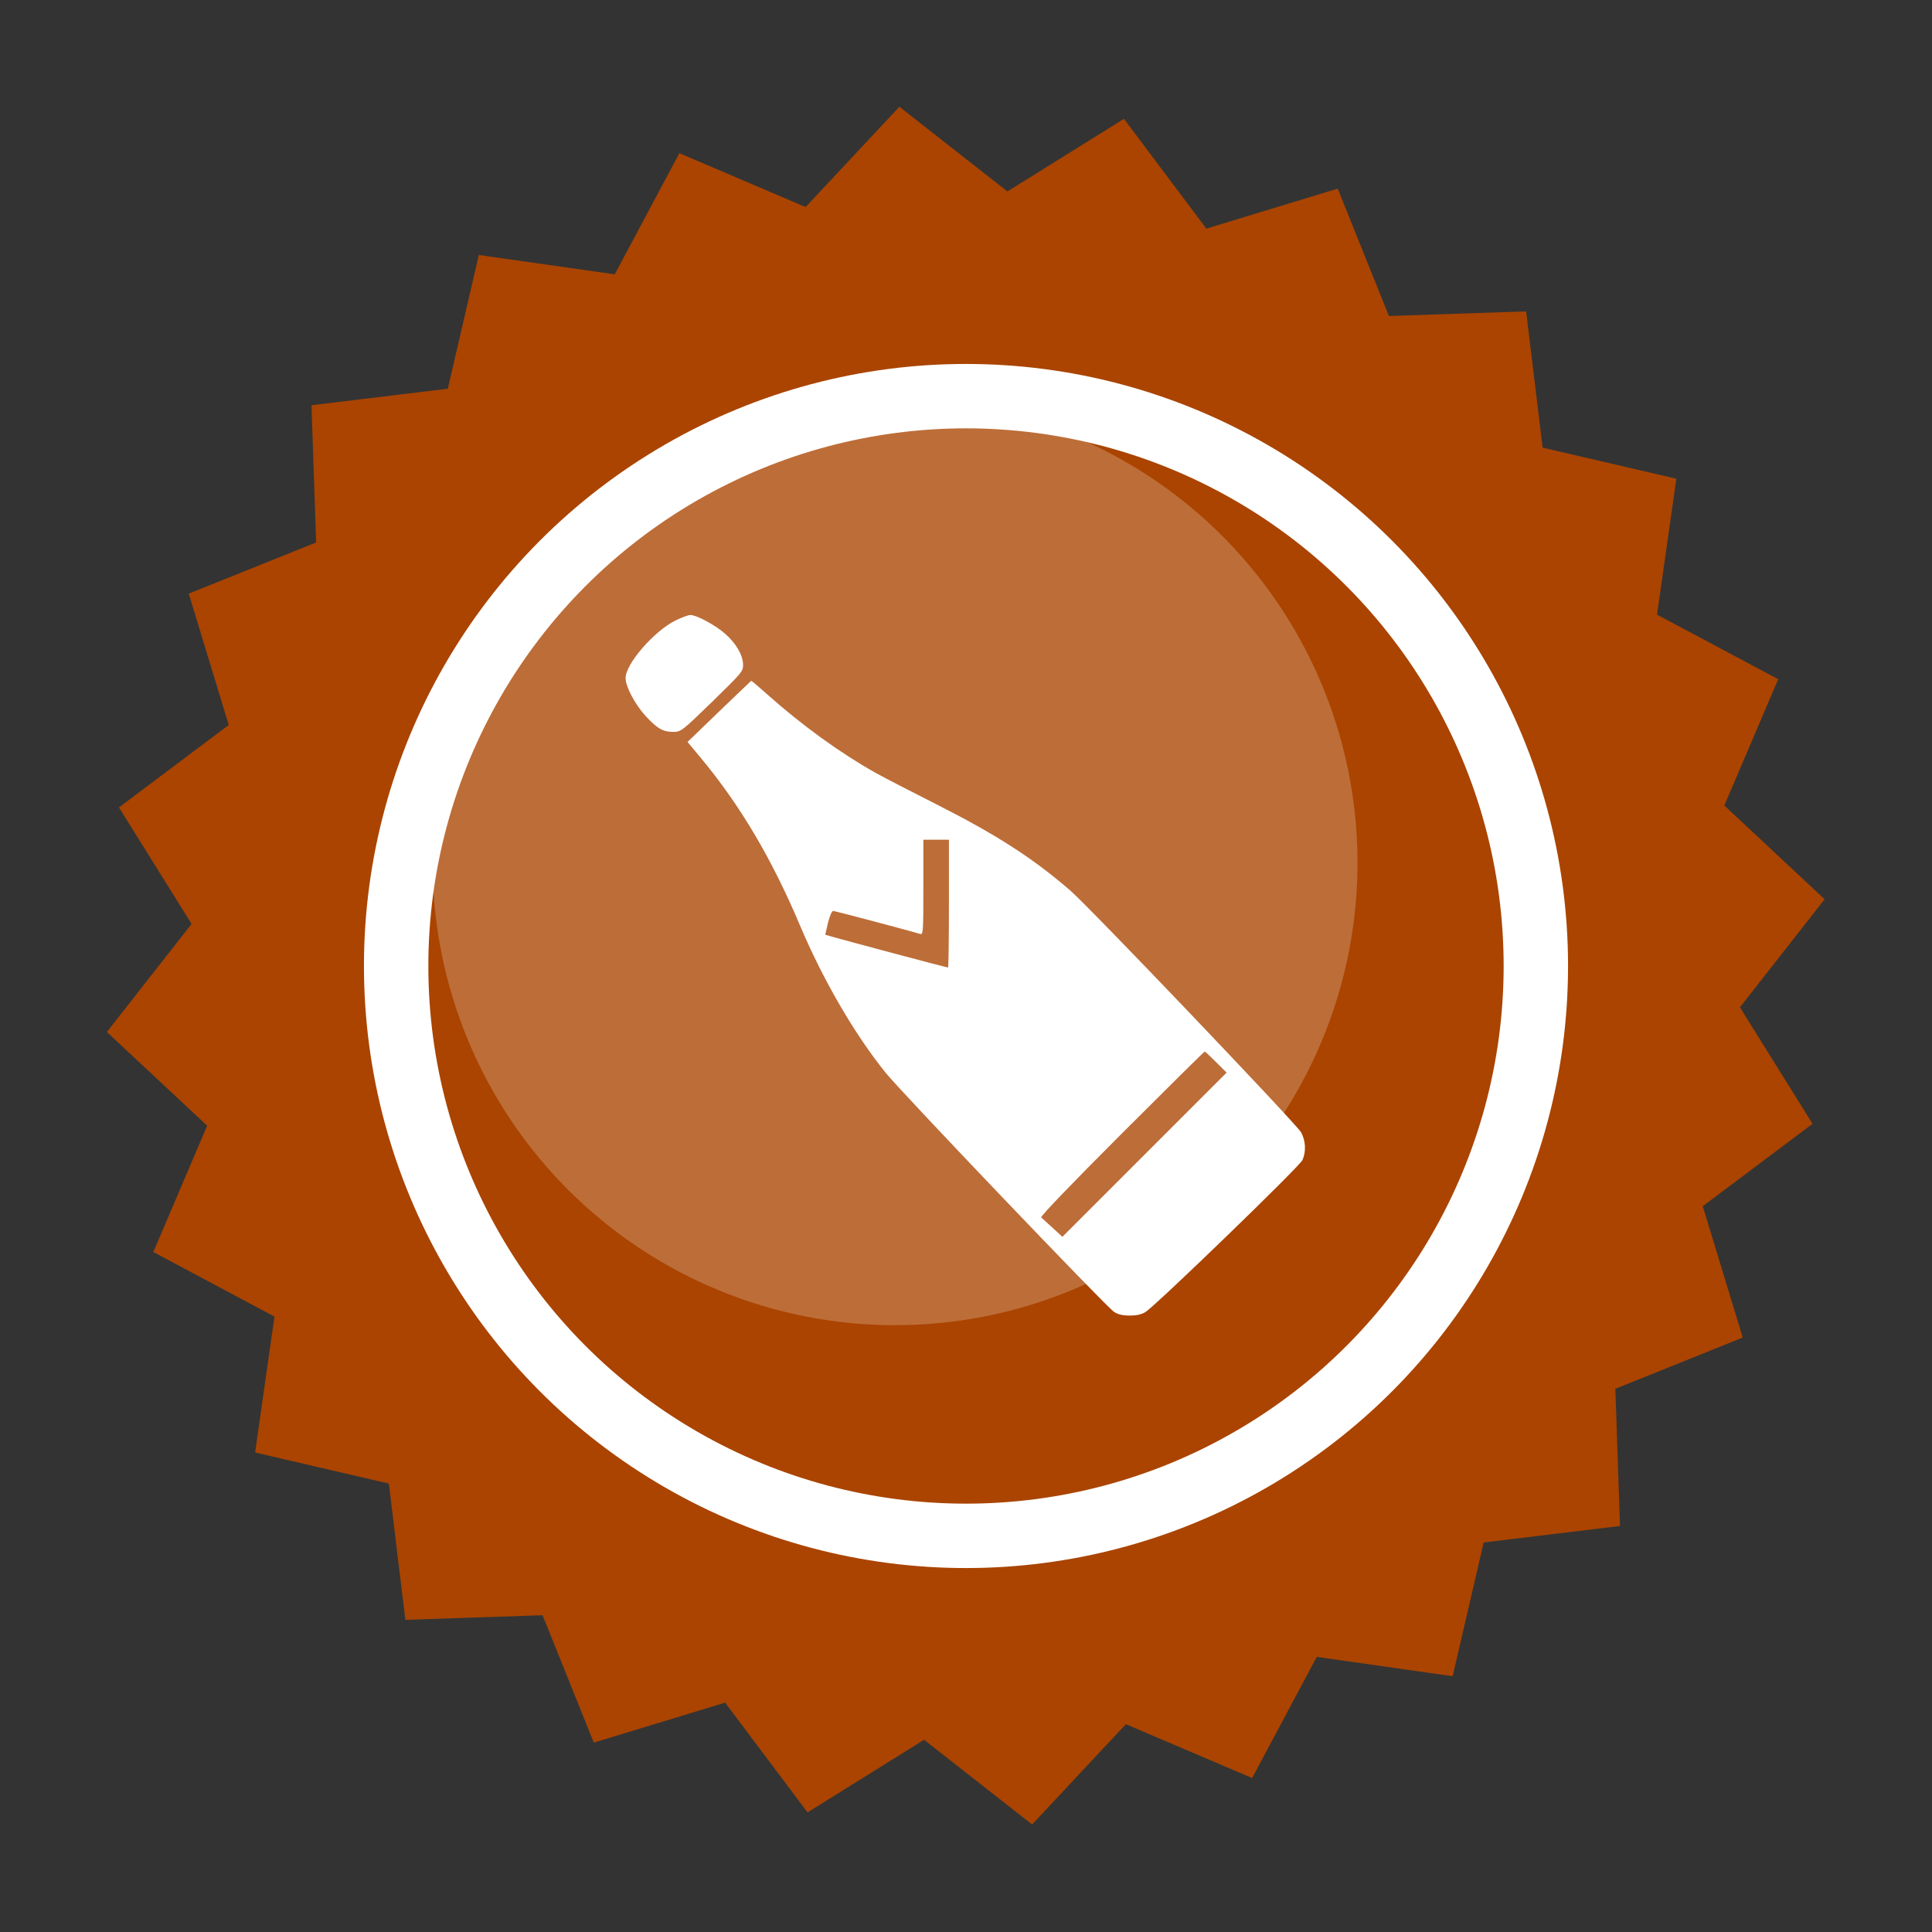 <?xml version="1.0" encoding="UTF-8" standalone="no"?>
<!-- Created with Inkscape (http://www.inkscape.org/) -->

<svg
   width="300mm"
   height="300mm"
   viewBox="0 0 300 300"
   version="1.1"
   id="svg5"
   inkscape:version="1.3 (0e150ed, 2023-07-21)"
   sodipodi:docname="champagne_Shot.svg"
   xml:space="preserve"
   xmlns:inkscape="http://www.inkscape.org/namespaces/inkscape"
   xmlns:sodipodi="http://sodipodi.sourceforge.net/DTD/sodipodi-0.dtd"
   xmlns="http://www.w3.org/2000/svg"
   xmlns:svg="http://www.w3.org/2000/svg"><rect x="0" y="0" width="300" height="300" fill="#333333" stroke="none"/><sodipodi:namedview
     id="namedview7"
     pagecolor="#ffffff"
     bordercolor="#666666"
     borderopacity="1.0"
     inkscape:showpageshadow="2"
     inkscape:pageopacity="0.0"
     inkscape:pagecheckerboard="0"
     inkscape:deskcolor="#d1d1d1"
     inkscape:document-units="mm"
     showgrid="false"
     inkscape:zoom="0.5"
     inkscape:cx="728"
     inkscape:cy="519"
     inkscape:window-width="2048"
     inkscape:window-height="1006"
     inkscape:window-x="0"
     inkscape:window-y="25"
     inkscape:window-maximized="0"
     inkscape:current-layer="layer1" /><defs
     id="defs2" /><g
     inkscape:label="Layer 1"
     inkscape:groupmode="layer"
     id="layer1"><path
       sodipodi:type="star"
       style="fill:#aa4400;fill-opacity:1;stroke:none;stroke-width:3;stroke-linejoin:round;stroke-miterlimit:1;stroke-dasharray:none;stroke-opacity:1"
       id="path234"
       inkscape:flatsided="false"
       sodipodi:sides="24"
       sodipodi:cx="84.996811"
       sodipodi:cy="134.64842"
       sodipodi:r1="77.906136"
       sodipodi:r2="70.115524"
       sodipodi:arg1="0.18468438"
       sodipodi:arg2="0.31558407"
       inkscape:rounded="0"
       inkscape:randomized="0"
       d="m 161.578,148.955 -9.928,7.455 3.616,11.878 -11.52,4.632 0.419,12.409 -12.326,1.492 -2.807,12.095 -12.292,-1.749 -5.842,10.956 -11.421,-4.87 -8.478,9.071 -9.771,-7.66 -10.537,6.567 -7.455,-9.928 -11.878,3.616 -4.632,-11.52 -12.409,0.419 -1.492,-12.326 -12.095,-2.807 1.749,-12.292 -10.956,-5.842 4.871,-11.421 -9.071,-8.478 7.66,-9.771 -6.567,-10.537 9.928,-7.455 -3.616,-11.878 11.52,-4.632 -0.419,-12.409 12.326,-1.492 2.807,-12.095 12.292,1.749 5.842,-10.956 11.421,4.871 8.478,-9.071 9.771,7.66 10.537,-6.567 7.455,9.928 11.878,-3.616 4.632,11.52 12.409,-0.419 1.492,12.326 12.095,2.807 -1.749,12.292 10.956,5.842 -4.871,11.421 9.071,8.478 -7.66,9.771 z"
       inkscape:transform-center-x="1.1376894"
       inkscape:transform-center-y="0.0014251475"
       transform="matrix(1.717,0,0,1.717,4.021,-81.254)" /><circle
       style="opacity:0.219;fill:#ffffff;fill-opacity:1;stroke:none;stroke-width:10.449;stroke-linejoin:round;stroke-miterlimit:1"
       id="path512"
       cx="138.985"
       cy="133.966"
       r="71.809" /><circle
       style="fill:none;fill-opacity:1;stroke:#ffffff;stroke-width:10;stroke-linejoin:round;stroke-miterlimit:1;stroke-dasharray:none;stroke-opacity:1"
       id="path7812"
       cx="150"
       cy="150"
       r="88.486" /><g
       style="fill:#ffffff;stroke-width:1;stroke-dasharray:none"
       id="g478"
       transform="matrix(3.661,0,0,3.661,91.967,91.969)" /><g
       style="fill:#ffffff"
       id="g479"
       transform="matrix(4.009,0,0,3.419,85.175,96.85)" /><g
       style="fill:#ffffff"
       id="g1"
       transform="matrix(0.111,0,0,0.111,94.389,94.389)"><g
         id="g3"
         style="fill:#ffffff">&#10;&#10;<g
   transform="matrix(0.1,0,0,-0.1,0,511)"
   id="g2"
   style="fill:#ffffff">&#10;&#10;<path
   d="M 940.6,4930.8 C 641.6,4780 248,4325.2 248,4128.4 c 0,-120.1 130.3,-368 281.1,-531.5 161,-176.3 242.8,-222.3 388.4,-222.3 107.3,2.6 120.1,12.8 544.3,424.2 424.2,414 431.9,424.2 429.3,523.9 -5.1,135.4 -104.8,299 -255.5,429.3 -138,120.1 -396.1,258.1 -480.4,258.1 -30.6,-0.1 -127.7,-35.9 -214.6,-79.3 z"
   id="path1"
   style="fill:#ffffff" />&#10;&#10;<path
   d="M 1556.4,3660.7 1114.3,3234 1295.7,3016.8 c 554.5,-667 994.1,-1408 1392.7,-2351 322,-761.5 761.5,-1517.9 1195.9,-2057.1 209.6,-263.2 3092.1,-3281.2 3196.8,-3347.6 53.7,-35.8 120.1,-51.1 219.8,-51.1 97.1,0 166.1,15.3 222.3,51.1 153.3,99.7 2159.3,2039.2 2195.1,2126.1 51.1,122.7 43.5,265.7 -20.4,385.9 -66.4,117.6 -2969.4,3161 -3232.6,3385.9 -536.6,462.5 -1037.5,782 -1885.9,1211.3 -350.1,176.3 -730.8,373.1 -843.3,437 -490.6,276 -1019.6,659.3 -1505.1,1091.2 -117.5,104.8 -219.8,191.7 -224.9,191.7 -2.5,-2.7 -206.9,-194.4 -449.7,-429.5 z M 4771.1,972.5 C 4771.1,481.9 4766,78.1 4758.3,78.1 4743,78.1 3409,433.3 3171.4,499.7 l -130.3,38.3 38.3,166.1 c 23,92 53.7,166.1 71.6,166.1 25.6,0 1088.6,-281.1 1216.4,-322 43.4,-12.8 46,17.9 46,651.6 v 667 h 178.9 178.9 V 972.5 Z m 3738.6,-2218.1 145.6,-145.7 -1149.9,-1149.9 -1147.4,-1147.4 -135.4,125.2 c -74.1,66.4 -145.7,132.9 -161,145.7 -15.3,12.8 429.3,475.3 1124.4,1170.4 633.7,633.7 1155.1,1149.9 1162.7,1149.9 7.6,0 79.2,-66.5 161,-148.2 z"
   id="path2"
   style="fill:#ffffff" />&#10;&#10;</g>&#10;&#10;</g></g></g><style
     type="text/css"
     id="style1">&#10;	.st0{fill:#000000;}&#10;</style><style
     type="text/css"
     id="style1-4">&#10;	.st0{fill:#000000;}&#10;</style><style
     type="text/css"
     id="style1-0">&#10;	.st0{fill:#000000;}&#10;</style><style
     type="text/css"
     id="style1-9">&#10;	.st0{fill:#000000;}&#10;</style><style
     type="text/css"
     id="style1-5">&#10;	.st0{fill:#000000;}&#10;</style><style
     type="text/css"
     id="style1-3">&#10;	.st0{fill:#000000;}&#10;</style><style
     type="text/css"
     id="style1-39">&#10;	.st0{fill:none;stroke:#000000;stroke-width:2;stroke-linecap:round;stroke-linejoin:round;stroke-miterlimit:10;}&#10;</style></svg>
